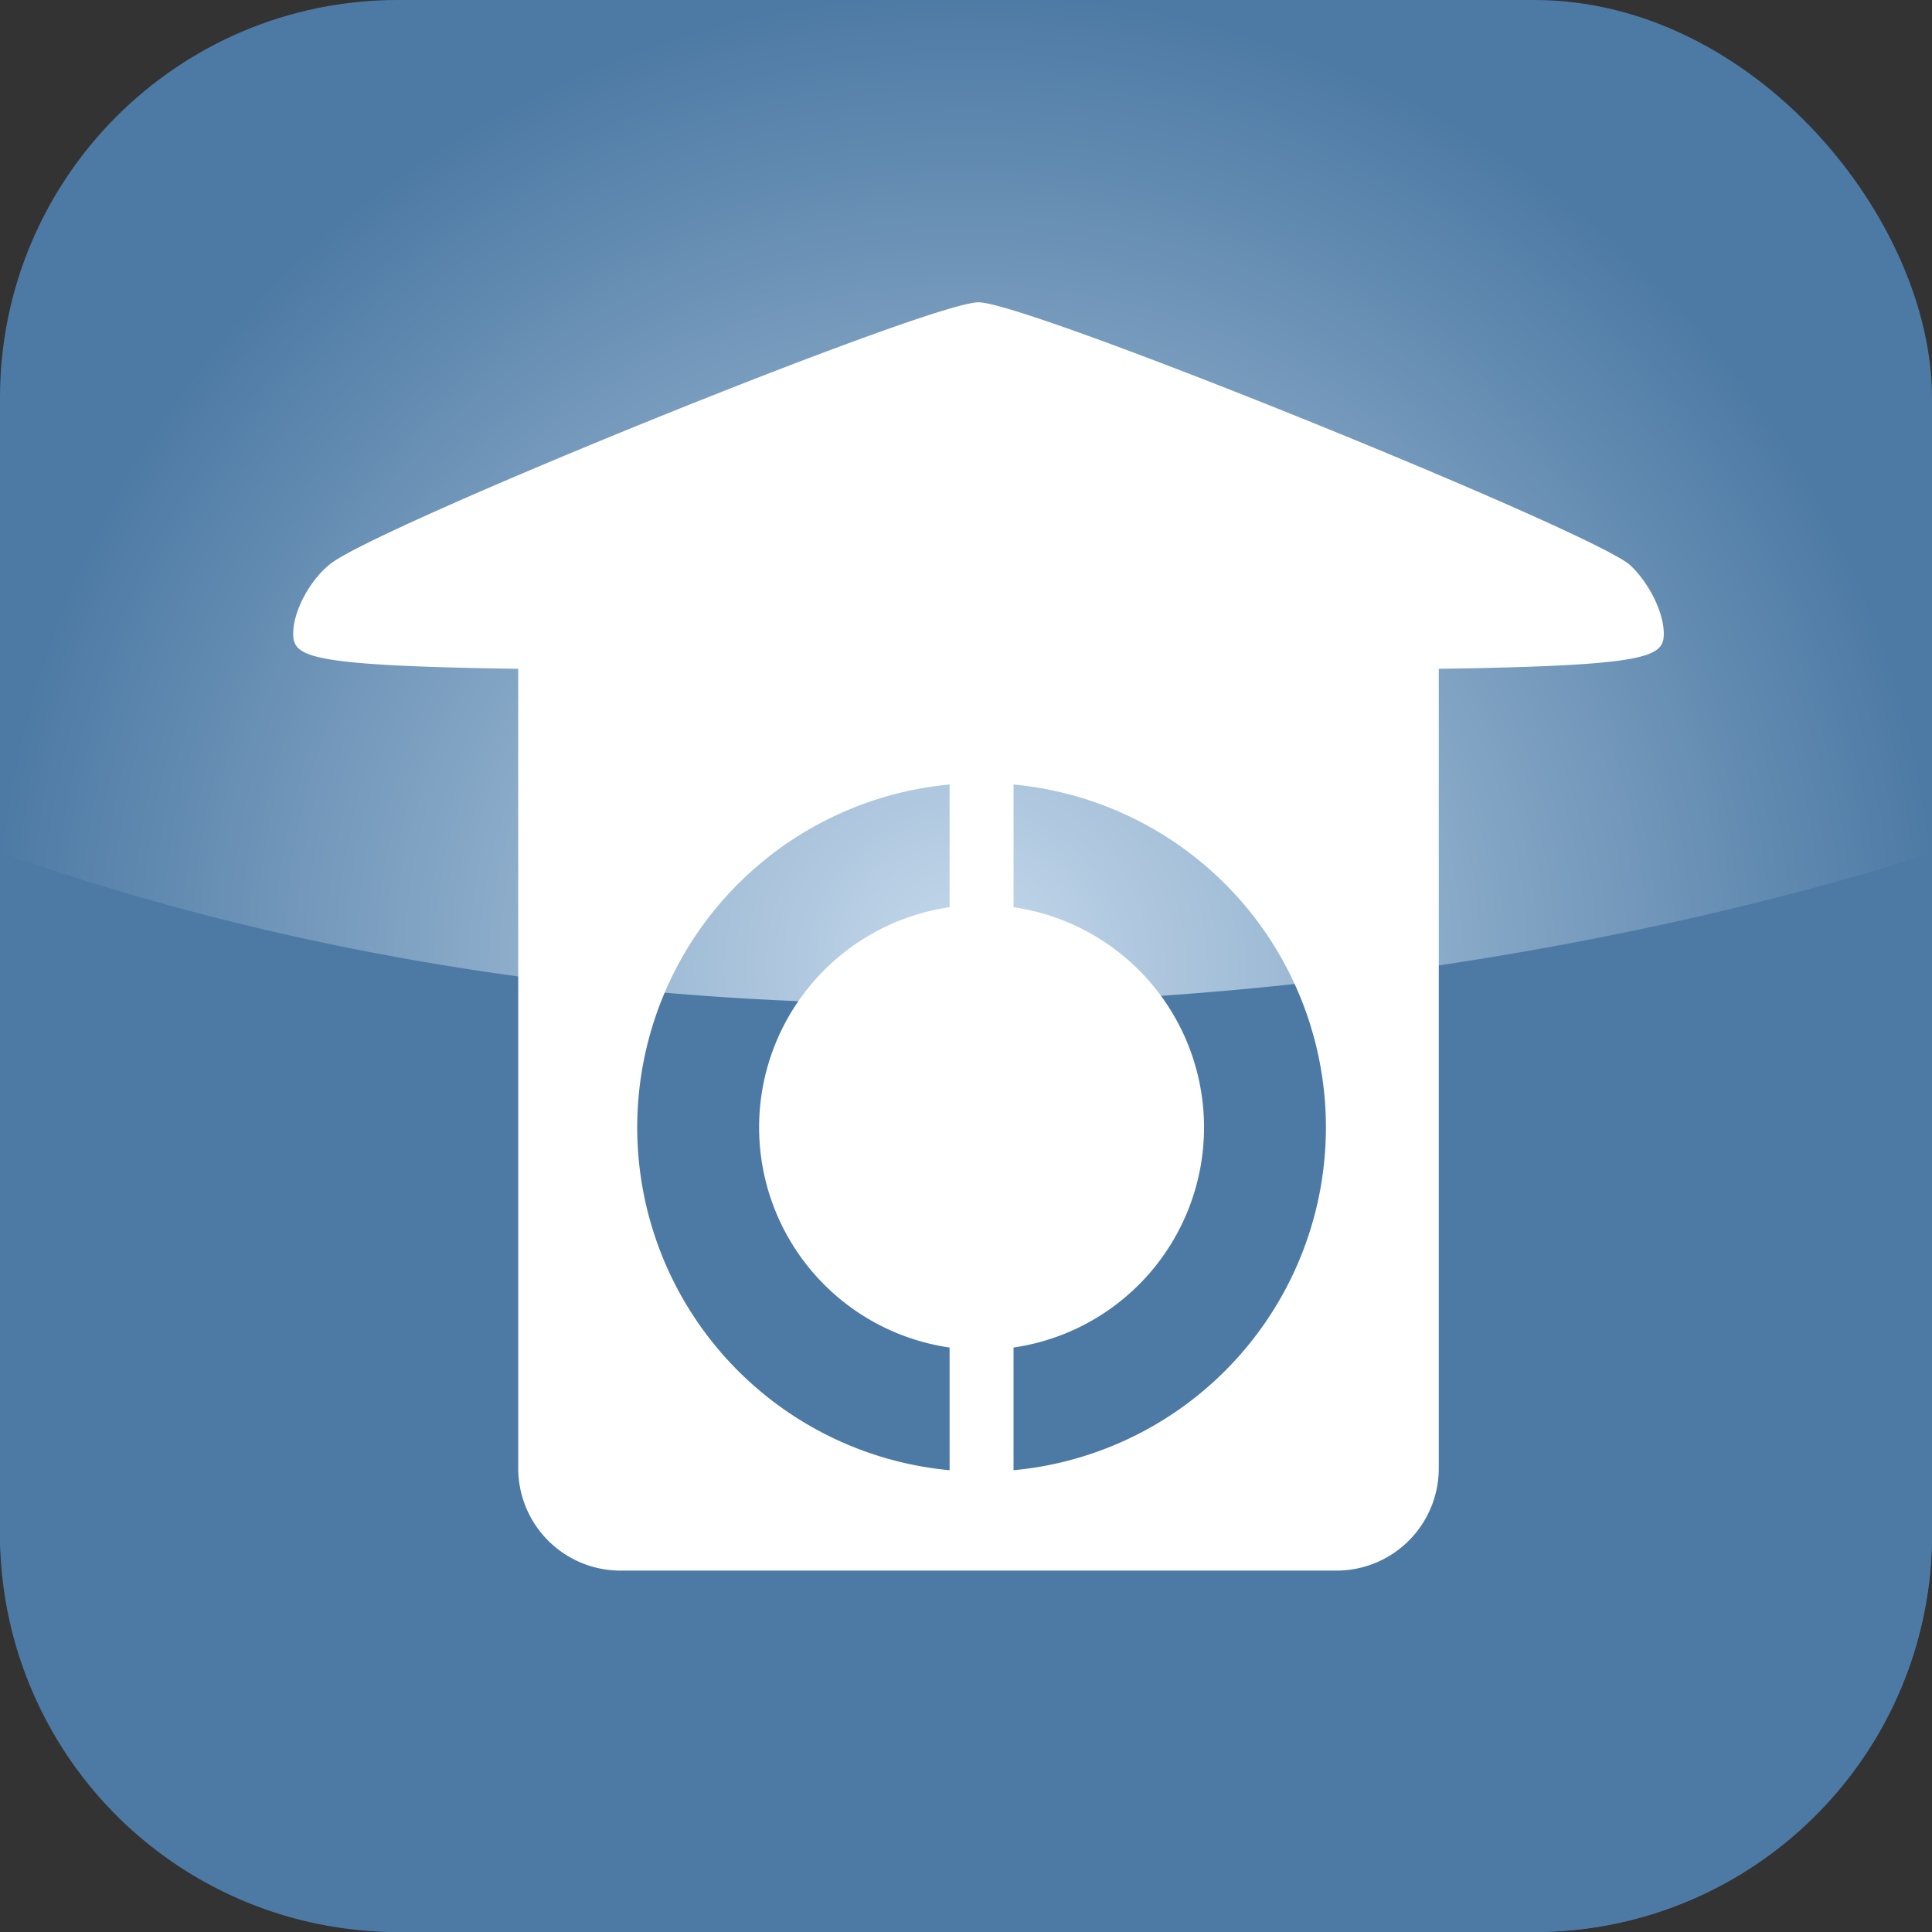 <?xml version="1.0" encoding="UTF-8" standalone="no"?>
<svg version="1.1" xmlns="http://www.w3.org/2000/svg" xmlns:xlink="http://www.w3.org/1999/xlink" width="90px" height="90px" viewBox="0 0 1700 1700">
  <rect x="0" y="0" width="1700" height="1700" fill="#333333" stroke="none"/>
  <defs>
    <radialGradient id="verlauf">
      <stop offset="0%" stop-color="#c5d9ec" />
      <stop offset="100%" stop-color="#4d7aa4" />
    </radialGradient>
  </defs>
  <rect x="0" y="0" rx="350" ry="350" width="1700" height="1700" fill="url(#verlauf)" />
  <path d="M 0 1350 a 350 350 0 0 0 350 350 h 1000 a 350 350 0 0 0 350 -350 v -600 c 0 0 -850 300 -1700 0 z" fill="#4d7aa4" />
  <g transform="translate(-120,-220) scale(1.8,1.8)" fill="#ffffff">
    <path d="M 210 432 c0 -11 8 -26 18 -34 22 -18 293 -128 317 -128 24 0 295 110 318 128 9 8 17 23 17 34 0 17 -16 18 -335 18 -319 0 -335 -1 -335 -18 Z
           M 320 445 H 770 V 840 a 50 50 0 0 1 -50 50 L 370 890 a 50 50 0 0 1 -50 -50 Z
           M 546.5 505 a 168.33 168.33 0 0 0 0 336.66 a 168.33 168.33 0 0 0 0 -336.66 z
           M 546.5 564.58 a 108.75 108.75 0 0 1 0 217.5 a 108.75 108.75 0 0 1 0 -217.5 z
           M 530.875 470 h 31.25 v 410 h -31.25 z" />
  </g>
</svg>
